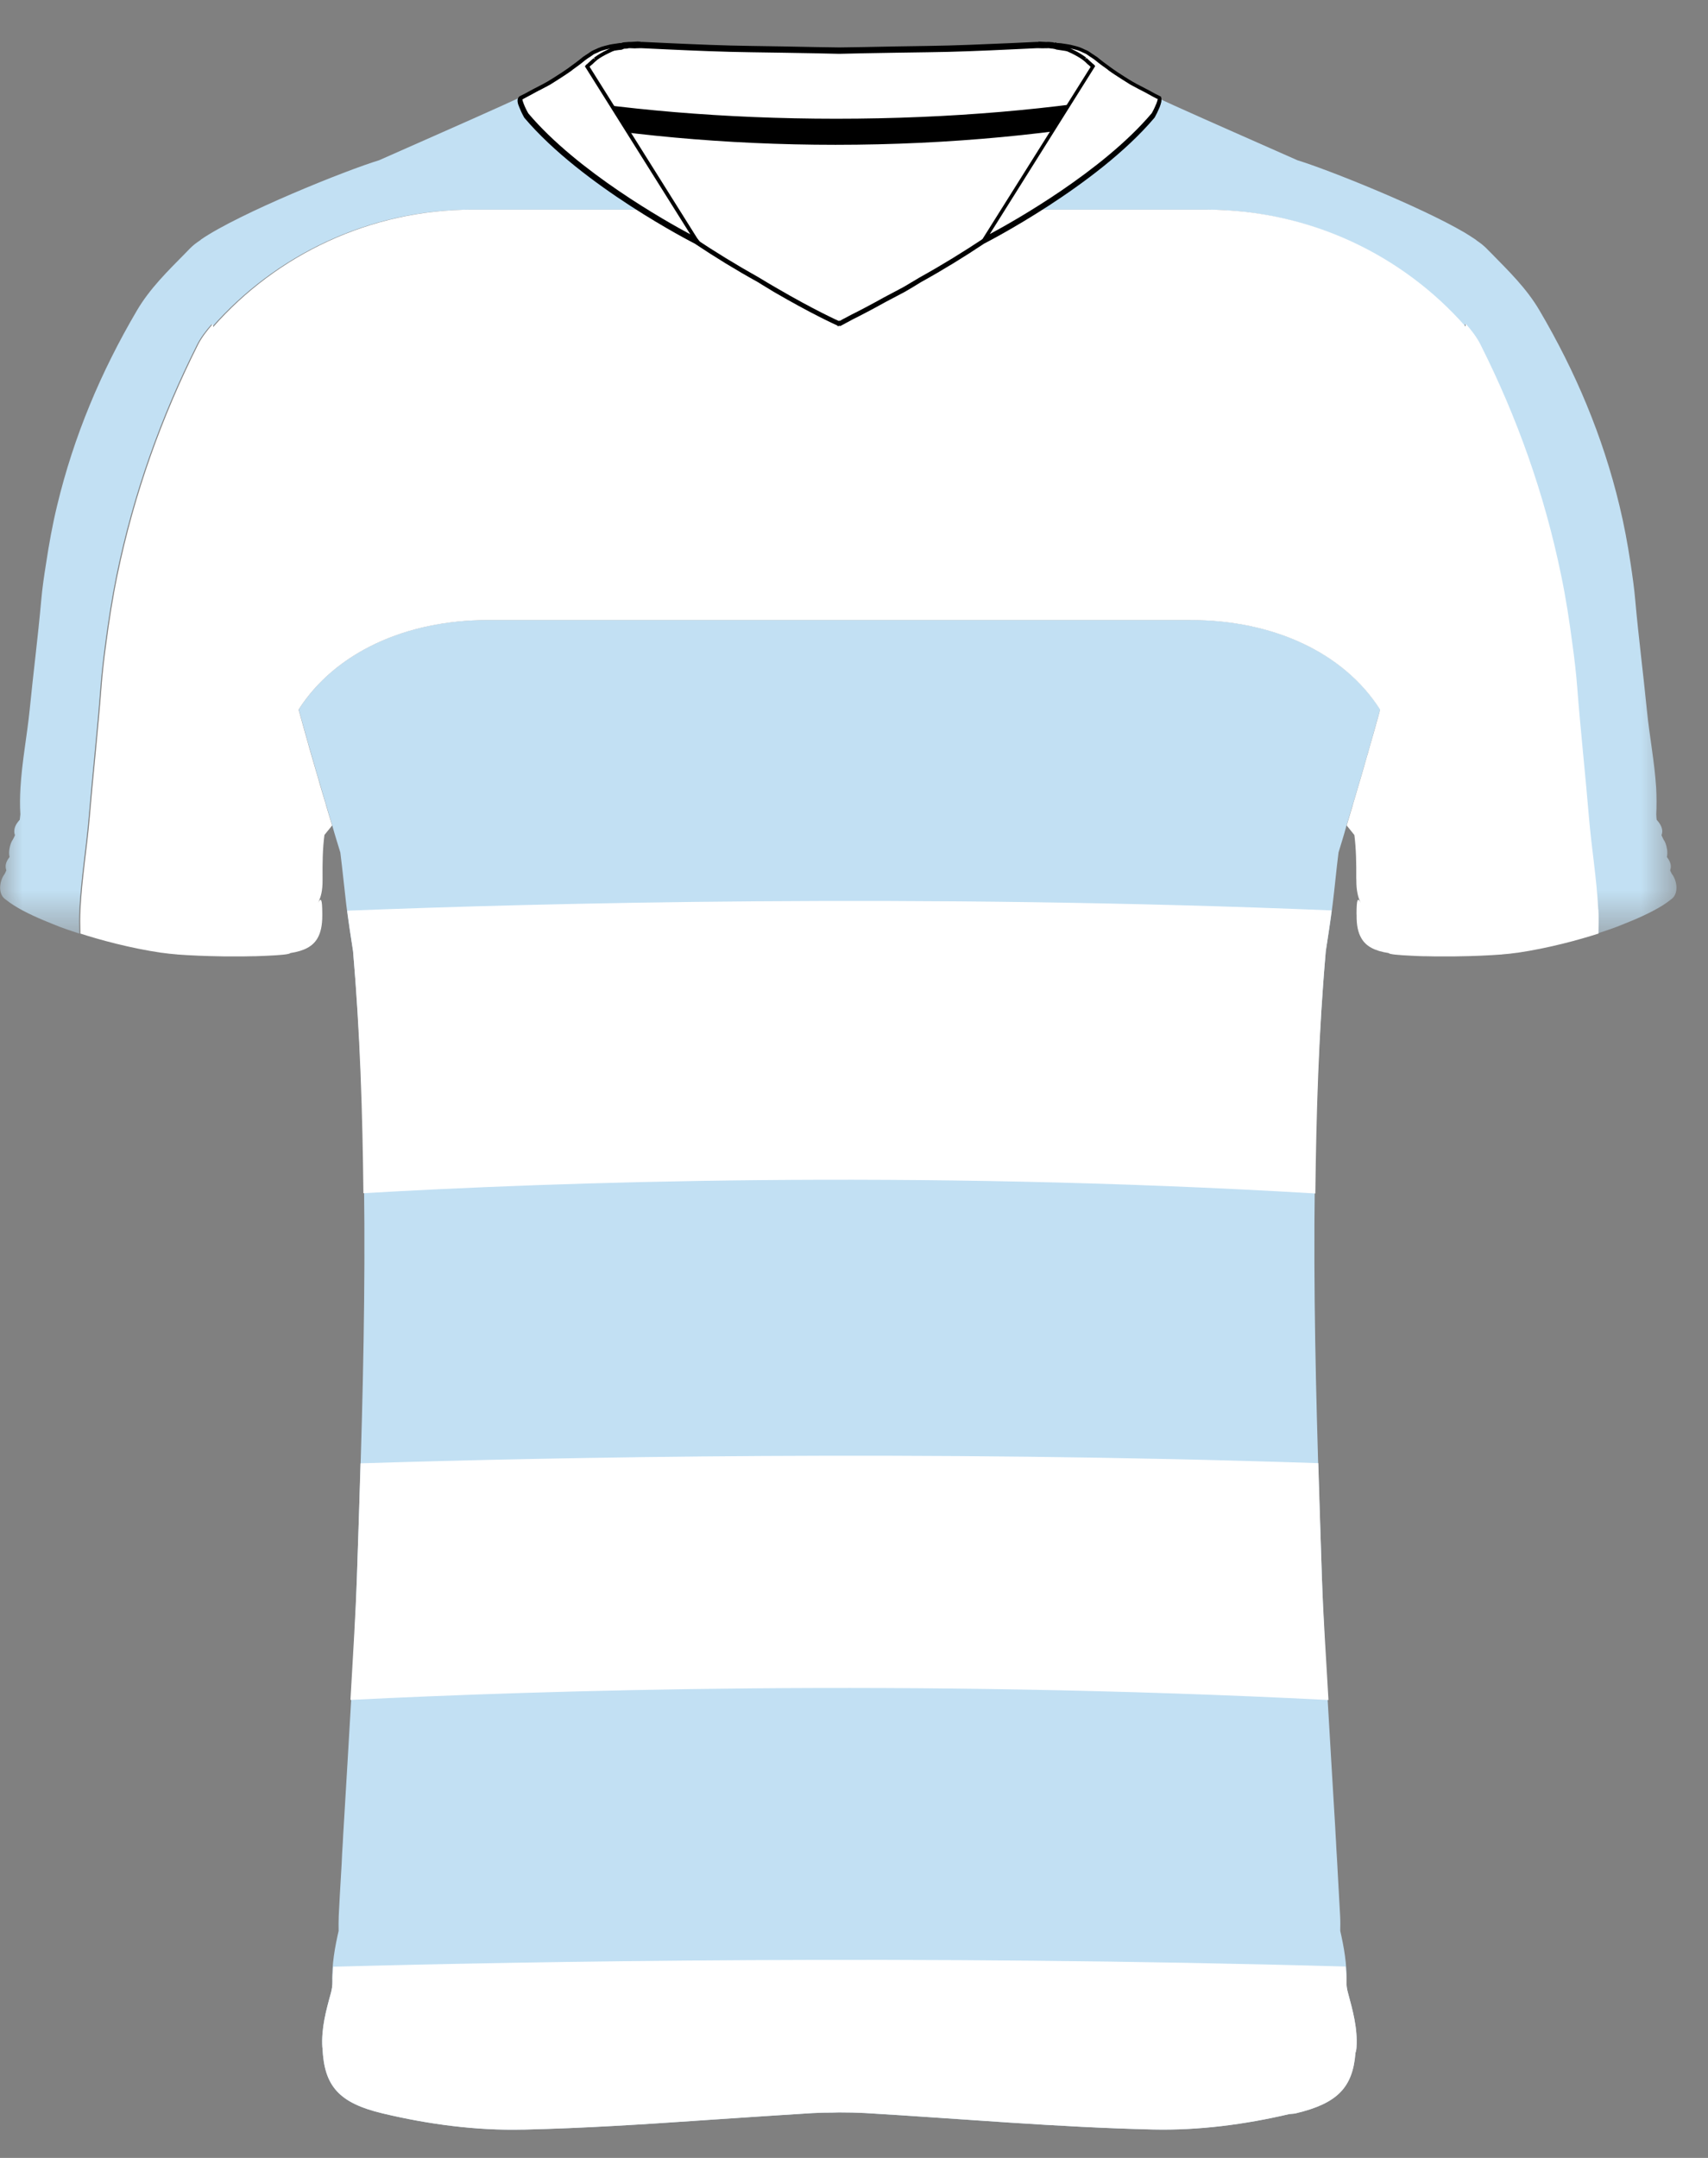 <?xml version="1.0" encoding="UTF-8"?>
<svg version="1.1" viewBox="0 0 38 48" xmlns="http://www.w3.org/2000/svg" xmlns:xlink="http://www.w3.org/1999/xlink">
<rect x="0" y="0" width="38" height="48" fill="#808080" stroke="none"/>
<title>PICTO MAILLOT</title>
<desc>Created with Sketch.</desc>
<defs>
<polygon id="a" points="0 1.857 37.295 1.857 37.295 21.468 0 21.468"/>
</defs>
<g fill="none" fill-rule="evenodd">
<g transform="translate(-722 -302)">
<g transform="translate(0 88)">
<g transform="translate(639 204)">
<g transform="translate(83 9)">
<g transform="translate(0 .298)">
<mask id="b" fill="white">
<use xlink:href="#a"/>
</mask>
<path d="m37.204 20.155c-0.011-0.017-0.029-0.05-0.046-0.092 0.009-0.027 0.013-0.052 0.015-0.079 0.002-0.075-0.032-0.148-0.087-0.219 0.011-0.054 0.011-0.113 0.004-0.171-0.002-0.004-0.002-0.01-0.004-0.013-0.011-0.077-0.036-0.152-0.076-0.206-0.009-0.019-0.027-0.054-0.044-0.094 0.011-0.031 0.017-0.06 0.017-0.09-0.002-0.088-0.051-0.173-0.125-0.254-0.004-0.04-0.008-0.083-0.009-0.121 0.009-0.198 0.008-0.39-0.002-0.587-0.036-0.581-0.15-1.156-0.207-1.735-0.08-0.812-0.186-1.621-0.258-2.435-0.023-0.275-0.063-0.548-0.104-0.821-0.065-0.431-0.144-0.86-0.247-1.285-0.37-1.544-0.979-2.986-1.78-4.346-0.285-0.487-0.682-0.873-1.07-1.269-0.04-0.038-0.078-0.079-0.116-0.117-0.027-0.029-0.065-0.058-0.104-0.092-0.038-0.029-0.082-0.06-0.129-0.092 0 0 0.048 0.033 0-0.004-0.072-0.05-0.154-0.1-0.247-0.158-1.007-0.59-3.067-1.41-3.718-1.608-1.887-0.838-3.838-1.675-4.758-2.194-0.257-0.146-0.595-0.21-0.921-0.215-0.112 0.004-0.218 0.01-0.323 0.023-1.406 0.185-2.81 0.277-4.216 0.283-1.404-0.006-2.808-0.098-4.214-0.283-0.103-0.013-0.213-0.019-0.321-0.023-0.329 0.006-0.667 0.069-0.925 0.215-0.918 0.519-2.869 1.356-4.756 2.194-0.713 0.215-3.103 1.173-3.965 1.765v0.004c-0.048 0.033-0.091 0.063-0.129 0.092-0.04 0.033-0.076 0.063-0.104 0.092-0.038 0.038-0.078 0.079-0.114 0.117-0.39 0.396-0.787 0.783-1.073 1.269-0.8 1.36-1.408 2.802-1.778 4.346-0.103 0.425-0.18 0.854-0.245 1.285-0.044 0.273-0.084 0.546-0.108 0.821-0.072 0.813-0.177 1.623-0.257 2.435-0.059 0.579-0.171 1.154-0.205 1.735-0.011 0.196-0.015 0.388-0.002 0.587-0.004 0.038-0.008 0.081-0.013 0.121-0.074 0.081-0.122 0.163-0.122 0.254-0.002 0.031 0.004 0.06 0.015 0.09-0.017 0.04-0.034 0.075-0.046 0.094-0.038 0.054-0.063 0.129-0.076 0.206-0.002 0.004-0.002 0.01-0.002 0.013-0.009 0.058-0.009 0.117 0.004 0.171-0.055 0.071-0.091 0.144-0.087 0.219 0 0.027 0.006 0.052 0.015 0.079-0.019 0.042-0.032 0.075-0.046 0.092-0.053 0.073-0.087 0.177-0.092 0.277-0.003 0.1 0.023 0.198 0.097 0.26 0.008 0.006 0.017 0.013 0.025 0.019 0.112 0.09 0.247 0.175 0.39 0.25 0.302 0.16 0.629 0.283 0.809 0.356 0.074 0.029 0.232 0.085 0.441 0.152-0.004-0.181-0.008-0.36 0.002-0.538 0.034-0.688 0.15-1.369 0.207-2.052 0.08-0.962 0.188-1.919 0.26-2.881 0.025-0.325 0.063-0.648 0.106-0.971 0.068-0.512 0.146-1.017 0.249-1.521 0.376-1.825 0.99-3.533 1.797-5.14 0.082-0.162 0.198-0.31 0.323-0.452v-0.004c0.004 0.023 0.006 0.044 0.008 0.067 1.404-1.592 3.473-2.61 5.778-2.61h16.31c2.314 0 4.381 1.01 5.78 2.598 0.002-0.019 0.004-0.037 0.008-0.056 0 0.002 0 0.002 0.002 0.004 0.125 0.142 0.239 0.29 0.321 0.452 0.807 1.608 1.421 3.315 1.797 5.14 0.103 0.504 0.18 1.01 0.247 1.521 0.046 0.323 0.084 0.646 0.108 0.971 0.074 0.962 0.18 1.919 0.26 2.881 0.057 0.685 0.175 1.363 0.207 2.052 0.009 0.179 0.006 0.358 0.002 0.538 0.207-0.067 0.365-0.123 0.441-0.152 0.18-0.073 0.507-0.196 0.807-0.356 0.144-0.075 0.279-0.158 0.391-0.25 0.008-0.006 0.017-0.012 0.025-0.019 0.074-0.062 0.101-0.16 0.097-0.26-0.004-0.1-0.04-0.204-0.092-0.277" fill="#C2E0F3" mask="url(#b)"/>
</g>
<path d="m25.758 3.21c-0.213-0.1-0.422-0.21-0.621-0.329-0.059-0.035-0.12-0.071-0.177-0.11-0.103-0.063-0.201-0.129-0.298-0.2-0.104-0.075-0.209-0.148-0.306-0.233-0.034-0.027-0.068-0.046-0.104-0.069-0.03-0.021-0.059-0.044-0.093-0.062-0.034-0.019-0.074-0.035-0.11-0.052-0.032-0.013-0.063-0.027-0.093-0.037-0.042-0.013-0.084-0.025-0.127-0.035-0.032-0.01-0.067-0.017-0.099-0.023-0.046-0.008-0.091-0.013-0.139-0.017l-0.032-0.006c0.002 0.002 0.004 0.002 0.006 0.004-0.006-0.002-0.011-0.002-0.017-0.002-0.004 0-0.008-0.002-0.013-0.002 0.002 0 0.002 0 0.004 0.002h-0.002c-0.023-0.01-0.038-0.017-0.061-0.025-0.009-0.002-0.017-0.002-0.027-0.002-0.011-0.002-0.023-0.004-0.034-0.004 0.002 0 0.004 0.002 0.006 0.002-0.009 0-0.019-0.002-0.029-0.002-0.006-0.002-0.011-0.004-0.017-0.008h-0.019-0.017-0.029c-0.03 0-0.059 0.002-0.089 0.004-0.034-0.002-0.072-0.004-0.11-0.004-0.013 0-0.029-0.002-0.046 0-0.809 0.035-1.621 0.081-2.43 0.09-0.654 0.008-1.307 0.023-1.961 0.035-0.652-0.012-1.305-0.027-1.959-0.035-0.809-0.01-1.619-0.056-2.428-0.09-0.017-0.002-0.032 0-0.048 0-0.038 0-0.074 0.002-0.108 0.004-0.03-0.002-0.059-0.004-0.089-0.004-0.017-0.002-0.032 0-0.046 0h-0.019c-0.008 0.004-0.011 0.006-0.019 0.008-0.009 0-0.017 0.002-0.029 0.002 0.002 0 0.004-0.002 0.006-0.002-0.011 0-0.021 0.002-0.034 0.004 0.004-0.002 0.006-0.002 0.008-0.004-0.009 0-0.019 0.002-0.027 0.002-0.025 0.008-0.04 0.017-0.061 0.025-0.009 0.002-0.019 0.002-0.029 0.002h-0.004c-0.011 0.002-0.021 0.004-0.029 0.006-0.048 0.004-0.093 0.01-0.139 0.017-0.034 0.006-0.068 0.013-0.101 0.023-0.044 0.01-0.084 0.021-0.125 0.035-0.03 0.01-0.063 0.023-0.093 0.037-0.038 0.017-0.076 0.033-0.112 0.052-0.032 0.017-0.061 0.04-0.091 0.062-0.036 0.023-0.072 0.042-0.104 0.069-0.099 0.085-0.201 0.158-0.306 0.233-0.097 0.071-0.198 0.137-0.298 0.2-0.059 0.038-0.118 0.075-0.177 0.11-0.201 0.119-0.408 0.229-0.621 0.329-0.009 0.006-0.009 0.027-0.008 0.048 0.002 0.01 0.006 0.023 0.009 0.037 0.004 0.015 0.011 0.035 0.019 0.054 0.021 0.06 0.055 0.133 0.103 0.221 0.002 0.002 0.002 0.004 0.002 0.004h0.002c1.29 1.527 3.756 2.777 3.756 2.777l-0.002-0.002c0.431 0.287 0.902 0.579 1.417 0.865 0.122 0.073 0.251 0.152 0.363 0.217 0.868 0.508 1.4 0.742 1.406 0.744h0.002c0.004 0 0.008-0.002 0.011-0.006 0.006 0.004 0.009 0.006 0.011 0.006 0.021-0.01 0.076-0.038 0.264-0.138 0.175-0.087 0.418-0.213 0.722-0.383 0.12-0.065 0.257-0.137 0.41-0.217 0.021-0.013 0.042-0.023 0.067-0.037 0.099-0.06 0.203-0.123 0.31-0.187 0.517-0.288 0.986-0.579 1.419-0.867l-0.002 0.004s2.462-1.25 3.754-2.775c0 0 0.002 0 0.002-0.002 0.017-0.033 0.03-0.062 0.046-0.09 0.023-0.046 0.042-0.085 0.053-0.119 0.011-0.029 0.021-0.056 0.027-0.075 0.004-0.012 0.006-0.023 0.008-0.033 0.002-0.019 0.004-0.04-0.006-0.046" fill="#fff"/>
<path d="m26.492 14.79h-15.635c-1.82 0-3.397 0.715-4.212 1.992 0.298 1.079 0.566 1.975 0.745 2.573 0.067 0.242 0.131 0.437 0.182 0.608 0.048 0.385 0.086 0.769 0.131 1.154 0.042 0.348 0.097 0.692 0.152 1.04 0.397 4.617 0.247 9.248 0.087 13.873-0.063 1.873-0.186 3.739-0.296 5.61-0.008 0.113-0.013 0.227-0.019 0.342-0.006 0.079-0.009 0.16-0.015 0.24-0.006 0.148-0.013 0.296-0.023 0.446-0.019 0.319-0.038 0.638-0.053 0.958-0.004 0.117-0.004 0.223-0.002 0.323-0.084 0.369-0.152 0.742-0.139 1.125 0.002 0.085-0.011 0.171-0.032 0.252-0.11 0.396-0.217 0.792-0.192 1.212 0 0.008 0.004 0.013 0.004 0.021 0.036 0.842 0.365 1.219 1.338 1.45 1.013 0.242 2.082 0.385 3.122 0.36h0.009 0.025c1.319-0.031 2.633-0.115 3.95-0.206 0.821-0.054 1.643-0.112 2.462-0.16 0.144-0.008 0.291-0.01 0.433-0.012 0.049 0 0.101-0.004 0.15-0.004 0.194 0 0.39 0.004 0.583 0.015 2.138 0.125 4.273 0.317 6.411 0.365 1.009 0.023 2.044-0.112 3.029-0.344 0.048-0.006 0.093-0.004 0.139-0.015 0.931-0.221 1.269-0.577 1.33-1.346 0.013-0.037 0.021-0.079 0.023-0.125 0.027-0.419-0.082-0.815-0.19-1.212-0.023-0.081-0.036-0.167-0.032-0.252 0.011-0.383-0.055-0.756-0.139-1.125 0.002-0.1 0.004-0.206-0.002-0.323-0.017-0.319-0.036-0.638-0.053-0.958-0.008-0.15-0.015-0.298-0.025-0.446-0.006-0.081-0.009-0.162-0.013-0.24-0.008-0.115-0.013-0.229-0.019-0.342-0.11-1.871-0.234-3.736-0.298-5.61-0.158-4.625-0.31-9.256 0.089-13.873 0.053-0.348 0.11-0.692 0.152-1.04 0.048-0.385 0.082-0.769 0.131-1.154 0.051-0.171 0.114-0.365 0.18-0.608 0.182-0.598 0.448-1.494 0.747-2.573-0.815-1.277-2.394-1.992-4.214-1.992" fill="#C2E0F3"/>
<path d="m7.415 44.748c-0.008 0.11-0.023 0.215-0.019 0.327 0.002 0.085-0.011 0.171-0.032 0.252-0.11 0.396-0.217 0.792-0.192 1.212 0 0.008 0.002 0.012 0.004 0.019 0.036 0.844 0.365 1.221 1.338 1.452 1.013 0.242 2.082 0.385 3.122 0.36h0.009 0.025c1.319-0.031 2.633-0.115 3.95-0.206 0.821-0.054 1.643-0.112 2.462-0.162 0.144-0.008 0.289-0.01 0.433-0.01 0.049 0 0.101-0.004 0.15-0.004 0.194 0 0.388 0.004 0.583 0.013 2.138 0.127 4.273 0.317 6.411 0.367 1.009 0.023 2.044-0.112 3.029-0.344 0.048-0.006 0.093-0.004 0.139-0.015 0.931-0.221 1.271-0.577 1.33-1.346 0.013-0.037 0.021-0.079 0.023-0.125 0.027-0.419-0.082-0.815-0.19-1.212-0.023-0.081-0.036-0.167-0.032-0.252 0.004-0.112-0.011-0.219-0.019-0.331-9.515-0.271-18.326-0.11-22.523 0.004" fill="#fff"/>
<path d="m8.021 33.55c-0.025 0.829-0.049 1.654-0.078 2.481-0.032 0.927-0.095 1.854-0.146 2.781 4.195-0.21 12.413-0.475 21.759 0.002-0.051-0.927-0.118-1.854-0.148-2.783-0.029-0.829-0.051-1.656-0.078-2.485-8.848-0.296-17.005-0.131-21.308 0.004" fill="#fff"/>
<path d="m7.724 21.256c0.04 0.3 0.084 0.6 0.131 0.902 0.154 1.79 0.211 3.587 0.23 5.383 4.237-0.246 12.173-0.531 21.179 0.006 0.021-1.798 0.076-3.596 0.232-5.388 0.046-0.302 0.093-0.606 0.131-0.908-9.177-0.381-17.645-0.162-21.903 0.006" fill="#fff"/>
<path d="m35.558 21.228c-0.034-0.688-0.15-1.367-0.207-2.052-0.08-0.962-0.186-1.919-0.26-2.881-0.025-0.325-0.063-0.648-0.108-0.971-0.067-0.512-0.144-1.019-0.249-1.521-0.374-1.827-0.988-3.533-1.796-5.14-0.082-0.162-0.196-0.31-0.321-0.454l-0.004-0.002c-0.004 0.015-0.006 0.035-0.009 0.054-1.398-1.587-3.464-2.598-5.776-2.598h-16.31c-2.305 0-4.372 1.017-5.774 2.61-0.004-0.023-0.008-0.046-0.011-0.065 0 0-0.002 0-0.002 0.002-0.123 0.144-0.241 0.292-0.323 0.454-0.806 1.608-1.421 3.313-1.796 5.14-0.104 0.502-0.182 1.01-0.249 1.521-0.044 0.323-0.082 0.646-0.106 0.971-0.072 0.962-0.18 1.919-0.26 2.881-0.057 0.683-0.173 1.363-0.207 2.052-0.009 0.179-0.006 0.358-0.002 0.537 0.435 0.14 1.108 0.325 1.805 0.427h0.008c0.099 0.015 0.217 0.027 0.338 0.037h0.004c0.002 0.002 0.006 0.002 0.009 0.002 0.289 0.021 0.619 0.035 0.952 0.04 0.03 0 0.059 0.002 0.089 0.002h0.16 0.152 0.114c0.07-0.002 0.139-0.002 0.205-0.004h0.053c0.087-0.004 0.173-0.006 0.251-0.01 0.308-0.013 0.519-0.033 0.528-0.06 0.314-0.048 0.505-0.15 0.61-0.335 0.07-0.123 0.104-0.285 0.104-0.494v-0.013-0.044c-0.002-0.321-0.027-0.356-0.095-0.231 0.032-0.062 0.059-0.135 0.076-0.215 0.017-0.081 0.025-0.173 0.025-0.279-0.002-0.004 0-0.008 0-0.013v-0.044c-0.002-0.321 0-0.642 0.042-0.96 0.044-0.054 0.091-0.112 0.141-0.173 0.004-0.006 0.008-0.01 0.011-0.015 0.002-0.004 0.006-0.008 0.009-0.012 0.004-0.004 0.006-0.008 0.009-0.012-0.038-0.125-0.08-0.265-0.125-0.415-0.006-0.015-0.008-0.031-0.013-0.048-0.042-0.138-0.086-0.287-0.133-0.444-0.013-0.046-0.025-0.088-0.038-0.135-0.046-0.152-0.089-0.31-0.139-0.477-0.015-0.054-0.032-0.112-0.049-0.169-0.038-0.142-0.082-0.288-0.123-0.438-0.025-0.087-0.049-0.175-0.074-0.265-0.038-0.137-0.027-0.096-0.051-0.185 0.817-1.277 2.394-1.992 4.214-1.992h15.635c1.82 0 3.399 0.715 4.212 1.992-0.019 0.079-0.011 0.048-0.049 0.185-0.027 0.09-0.049 0.179-0.074 0.265-0.044 0.15-0.084 0.296-0.125 0.438-0.015 0.058-0.032 0.115-0.049 0.169-0.046 0.167-0.093 0.325-0.137 0.477-0.013 0.046-0.027 0.088-0.04 0.135-0.046 0.158-0.091 0.306-0.131 0.444-0.006 0.017-0.009 0.033-0.013 0.048-0.044 0.15-0.087 0.29-0.125 0.415l0.011 0.012c0.002 0.006 0.006 0.008 0.006 0.012 0.006 0.006 0.009 0.01 0.013 0.015 0.049 0.062 0.095 0.119 0.141 0.175 0.04 0.315 0.044 0.637 0.042 0.958 0 0.015 0.002 0.029 0.002 0.044v0.013c0 0.106 0.008 0.198 0.025 0.279 0.015 0.081 0.04 0.154 0.074 0.215-0.068-0.125-0.093-0.09-0.095 0.231 0 0.015 0.002 0.031 0.002 0.044v0.013c-0.002 0.21 0.032 0.371 0.103 0.494 0.104 0.185 0.298 0.287 0.612 0.335 0.008 0.027 0.217 0.046 0.526 0.06 0.076 0.004 0.162 0.008 0.251 0.01h0.051c0.068 0.002 0.137 0.004 0.207 0.004h0.112 0.152 0.16c0.03 0 0.063-0.002 0.091-0.002 0.331-0.004 0.663-0.019 0.95-0.04h0.011c0-0.002 0.002-0.002 0.002-0.002 0.123-0.01 0.239-0.021 0.34-0.037h0.008c0.697-0.102 1.368-0.287 1.805-0.427 0.004-0.179 0.008-0.358-0.002-0.537" fill="#fff"/>
<path d="m18.664 8.101l0.006 0.002 0.009-0.002h0.002l0.236-0.125c0.148-0.075 0.393-0.2 0.72-0.383l0.477-0.254c0.097-0.058 0.203-0.121 0.308-0.185 0.486-0.271 0.961-0.562 1.415-0.865l0.281-0.188-0.038 0.062c0.646-0.352 2.461-1.41 3.496-2.629 0.009-0.021 0.019-0.042 0.032-0.067 0.027-0.056 0.046-0.094 0.059-0.129 0.008-0.023 0.017-0.048 0.023-0.067l0.002-0.013c-0.194-0.09-0.39-0.194-0.591-0.315-0.061-0.035-0.12-0.071-0.179-0.108-0.103-0.065-0.203-0.135-0.302-0.206l-0.048-0.033c-0.087-0.063-0.177-0.131-0.262-0.202-0.019-0.017-0.04-0.029-0.063-0.042l-0.063-0.042c-0.019-0.015-0.038-0.027-0.059-0.038-0.027-0.015-0.053-0.027-0.08-0.038l-0.027-0.012c-0.029-0.012-0.059-0.023-0.089-0.035-0.038-0.013-0.078-0.023-0.118-0.035-0.032-0.008-0.065-0.013-0.097-0.019h-0.008l-0.205-0.031c-0.004 0-0.015-0.006-0.027-0.01l-0.063-0.012v0.002l-0.046-0.006c-0.019-0.004-0.029-0.004-0.036-0.004l-0.142 0.002c-0.027 0-0.048-0.002-0.078-0.002h-0.027-0.019c-0.19 0.008-0.382 0.017-0.572 0.027-0.61 0.029-1.241 0.056-1.86 0.063-0.475 0.006-0.95 0.015-1.425 0.023l-0.534 0.012-0.538-0.012c-0.475-0.008-0.95-0.017-1.423-0.023-0.621-0.008-1.252-0.035-1.86-0.063-0.19-0.01-0.382-0.019-0.574-0.027h-0.017-0.029c-0.027 0-0.051 0-0.078 0.002l-0.027 0.002-0.093-0.004h-0.019-0.027l-0.03 0.008-0.074 0.004c-0.006 0.002-0.009 0.004-0.013 0.006-0.009 0.004-0.021 0.01-0.032 0.013l-0.017 0.004-0.059 0.006c-0.048 0.006-0.089 0.013-0.133 0.019-0.034 0.006-0.067 0.012-0.097 0.019-0.042 0.012-0.082 0.021-0.122 0.035-0.027 0.012-0.057 0.023-0.087 0.035l-0.023 0.01c-0.029 0.013-0.057 0.025-0.082 0.04-0.021 0.012-0.042 0.023-0.061 0.038l-0.027 0.019c-0.013 0.008-0.027 0.017-0.038 0.025-0.019 0.013-0.04 0.023-0.061 0.04-0.086 0.071-0.177 0.138-0.264 0.202l-0.044 0.033c-0.101 0.071-0.2 0.14-0.304 0.206-0.057 0.035-0.118 0.073-0.179 0.108-0.198 0.119-0.397 0.225-0.591 0.315 0 0.006 0.002 0.012 0.002 0.019 0.004 0.012 0.009 0.025 0.013 0.038 0.03 0.075 0.065 0.146 0.106 0.223 1.049 1.238 2.913 2.312 3.526 2.644l-0.025-0.044 0.232 0.154c0.464 0.31 0.925 0.59 1.414 0.863l0.099 0.058c0.091 0.056 0.18 0.112 0.264 0.16 0.766 0.446 1.264 0.681 1.374 0.731l0.004-0.002zm-0.021 0.156l-0.019-0.019c-0.067-0.029-0.578-0.263-1.406-0.744-0.084-0.05-0.175-0.106-0.266-0.162l-0.097-0.06c-0.484-0.267-0.944-0.55-1.406-0.858l-0.006-0.002c-0.025-0.013-2.493-1.273-3.777-2.792l-0.009-0.015c-0.046-0.083-0.082-0.162-0.108-0.231-0.011-0.029-0.019-0.046-0.023-0.06-0.004-0.017-0.008-0.033-0.009-0.046-0.004-0.033-0.008-0.096 0.046-0.119 0.201-0.094 0.41-0.206 0.616-0.327 0.059-0.035 0.116-0.069 0.175-0.108 0.099-0.063 0.2-0.127 0.296-0.198l0.044-0.033c0.086-0.063 0.175-0.127 0.257-0.196 0.025-0.021 0.051-0.038 0.076-0.054l0.057-0.037c0.025-0.019 0.049-0.035 0.074-0.05 0.03-0.015 0.063-0.031 0.095-0.044l0.023-0.01c0.032-0.013 0.065-0.027 0.097-0.04 0.044-0.013 0.089-0.023 0.133-0.035 0.036-0.01 0.068-0.017 0.104-0.023 0.048-0.008 0.095-0.015 0.142-0.021l0.07-0.012c0.011-0.006 0.023-0.01 0.038-0.015l0.017-0.004 0.12-0.01h0.046l0.167-0.01-0.009 0.006 0.055-0.004-0.015 0.008h0.019 0.029c0.192 0.008 0.382 0.017 0.574 0.027 0.608 0.027 1.237 0.056 1.856 0.063 0.475 0.006 0.948 0.015 1.423 0.025l0.536 0.008 0.532-0.008c0.475-0.01 0.95-0.019 1.425-0.025 0.618-0.008 1.246-0.037 1.856-0.063 0.188-0.01 0.382-0.019 0.572-0.027h0.03 0.017 0.002l-0.017-0.008 0.182 0.01 0.029-0.002h0.029l0.108 0.01 0.002 0.012 0.002-0.006-0.002 0.012 0.019 0.002 0.004-0.017 0.03 0.006c0.013 0.004 0.025 0.01 0.034 0.013l0.055 0.008c0.061 0.008 0.106 0.015 0.156 0.023 0.032 0.006 0.068 0.013 0.104 0.023 0.044 0.012 0.087 0.023 0.129 0.035 0.034 0.013 0.067 0.027 0.099 0.04l0.025 0.012c0.032 0.013 0.065 0.027 0.093 0.042 0.027 0.015 0.051 0.031 0.074 0.05l0.057 0.037c0.025 0.015 0.051 0.033 0.078 0.054 0.082 0.069 0.167 0.133 0.253 0.196l0.048 0.035c0.097 0.069 0.196 0.133 0.296 0.196 0.057 0.037 0.114 0.073 0.173 0.108 0.211 0.125 0.414 0.231 0.616 0.327h0.002c0.049 0.023 0.046 0.085 0.044 0.113-0.002 0.015-0.004 0.025-0.006 0.037-0.008 0.031-0.019 0.06-0.03 0.09-0.015 0.035-0.034 0.077-0.057 0.125-0.019 0.038-0.032 0.063-0.049 0.094l-0.011 0.015c-1.282 1.515-3.747 2.775-3.773 2.788l-0.008 0.004c-0.452 0.302-0.925 0.592-1.406 0.858-0.104 0.063-0.209 0.129-0.31 0.187l-0.07 0.04-0.408 0.215c-0.329 0.183-0.576 0.31-0.724 0.383l-0.287 0.154-0.017-0.008-0.03 0.012z" fill="#000"/>
<path d="m11.825 3.087c-0.078 0.04-0.154 0.087-0.234 0.123-0.009 0.006-0.009 0.027-0.008 0.05 0.002 0.01 0.006 0.023 0.009 0.035 0.004 0.015 0.011 0.037 0.019 0.056 0.021 0.058 0.055 0.131 0.103 0.221 0.002 0.002 0.002 0.002 0.002 0.004h0.002c0.009 0.013 0.025 0.025 0.034 0.037 2.048 0.381 4.361 0.608 6.836 0.608 2.559 0 4.944-0.242 7.043-0.646l0.044-0.09c0.023-0.044 0.042-0.085 0.053-0.119 0.011-0.027 0.021-0.056 0.027-0.075 0.004-0.01 0.006-0.021 0.008-0.031 0.002-0.021 0.004-0.042-0.006-0.048-0.093-0.042-0.18-0.094-0.27-0.14-1.984 0.354-4.328 0.569-6.882 0.569-2.508 0-4.82-0.208-6.781-0.552" fill="#000"/>
<path d="m11.611 3.31c0.023 0.06 0.055 0.131 0.104 0.221 0.002 0.002 0.002 0.004 0.002 0.006h0.002c1.288 1.525 3.754 2.775 3.754 2.775l-0.002-0.002c0.433 0.287 0.902 0.577 1.417 0.865 0.123 0.075 0.251 0.152 0.365 0.217 0.868 0.508 1.398 0.742 1.404 0.746l0.002-0.002v0.002c0.004-0.002 0.008-0.004 0.013-0.006 0.006 0.002 0.009 0.004 0.011 0.006 0.019-0.012 0.076-0.042 0.262-0.14 0.175-0.087 0.418-0.213 0.722-0.383 0.122-0.065 0.257-0.135 0.41-0.217 0.023-0.012 0.042-0.025 0.067-0.038 0.099-0.058 0.205-0.121 0.31-0.185 0.519-0.288 0.988-0.579 1.419-0.865l-0.002 0.002s2.462-1.248 3.754-2.773c0-0.002 0.002-0.002 0.002-0.002 0.019-0.033 0.032-0.062 0.046-0.092 0.023-0.044 0.042-0.087 0.055-0.119 0.011-0.029 0.019-0.056 0.025-0.075 0.004-0.012 0.006-0.023 0.008-0.033 0.002-0.021 0.004-0.04-0.006-0.044-0.213-0.1-0.42-0.212-0.621-0.331-0.059-0.035-0.118-0.071-0.177-0.108-0.101-0.065-0.201-0.131-0.298-0.2-0.104-0.075-0.207-0.15-0.306-0.233-0.034-0.029-0.068-0.048-0.104-0.071-0.029-0.019-0.059-0.044-0.091-0.062-0.036-0.021-0.076-0.035-0.112-0.052-0.032-0.013-0.061-0.027-0.093-0.038-0.04-0.012-0.084-0.023-0.125-0.033-0.034-0.008-0.067-0.015-0.101-0.021-0.044-0.01-0.091-0.015-0.137-0.021l-0.034-0.006c0.002 0.002 0.004 0.002 0.006 0.004-0.006 0-0.011 0-0.017-0.002-0.004 0-0.008 0-0.013-0.002 0.002 0.002 0.002 0.002 0.004 0.002-0.019-0.002-0.042-0.004-0.063-0.006 0.123 0.044 0.236 0.087 0.334 0.137h0.002c0.104 0.05 0.196 0.102 0.274 0.16 0.013 0.008 0.021 0.017 0.034 0.027 0.046 0.037 0.086 0.073 0.123 0.113 0.013 0.013 0.032 0.025 0.044 0.038 0.046 0.056 0.078 0.113 0.106 0.173 0.004 0.01 0.011 0.017 0.015 0.029 0.013 0.033 0.017 0.067 0.023 0.104 0.114 0.187-0.511 1.173-1.756 2.261-0.969 0.848-2.316 1.758-3.984 2.404v-0.019c-0.004 0.002-0.009 0.006-0.015 0.01-0.006-0.004-0.011-0.008-0.015-0.01v0.019c-1.668-0.644-3.013-1.554-3.984-2.402-1.244-1.089-1.87-2.077-1.758-2.264 0.006-0.037 0.009-0.071 0.023-0.104 0.004-0.012 0.013-0.019 0.017-0.029 0.029-0.06 0.059-0.119 0.106-0.173 0.011-0.013 0.029-0.025 0.042-0.038 0.015-0.015 0.03-0.029 0.048-0.042 0.025-0.023 0.048-0.048 0.078-0.071 0.004-0.004 0.006-0.006 0.009-0.01 0.006-0.004 0.013-0.012 0.023-0.017 0.078-0.058 0.171-0.11 0.274-0.16h0.004c0.099-0.05 0.215-0.094 0.34-0.138-0.029 0.002-0.059 0.004-0.089 0.008v-0.002c-0.002 0.002-0.002 0.002-0.002 0.002-0.011 0-0.021 0.002-0.03 0.004-0.048 0.006-0.093 0.012-0.137 0.021-0.036 0.006-0.07 0.013-0.103 0.021-0.044 0.01-0.084 0.021-0.125 0.033-0.03 0.012-0.063 0.025-0.091 0.038-0.04 0.017-0.076 0.031-0.114 0.052-0.032 0.017-0.061 0.042-0.091 0.062-0.034 0.023-0.072 0.042-0.103 0.071-0.099 0.083-0.203 0.158-0.308 0.233-0.095 0.069-0.198 0.135-0.298 0.2-0.059 0.037-0.116 0.073-0.177 0.108-0.201 0.119-0.407 0.231-0.621 0.331-0.009 0.004-0.009 0.023-0.008 0.046 0.002 0.012 0.006 0.023 0.009 0.038 0.004 0.013 0.011 0.033 0.019 0.052" fill="#fff"/>
<path d="m15.473 6.319l-0.798-1.269-1.613-2.569c0.011-0.015 0.03-0.027 0.044-0.04 0.015-0.012 0.03-0.027 0.046-0.04 0.027-0.025 0.049-0.048 0.078-0.071 0.004-0.002 0.008-0.006 0.011-0.008 0.006-0.008 0.013-0.015 0.023-0.021 0.078-0.056 0.171-0.108 0.272-0.158 0.002-0.002 0.002-0.002 0.004-0.002 0.104-0.048 0.222-0.096 0.351-0.138v-0.002c0.002 0 0.004 0 0.006-0.002 0.004 0 0.008-0.002 0.011-0.004-0.04 0.002-0.078 0.006-0.118 0.01 0 0 0.002 0 0.002-0.002-0.002 0.002-0.004 0.002-0.006 0.002-0.008 0-0.015 0.002-0.025 0.004h-0.004c-0.048 0.006-0.091 0.012-0.139 0.021-0.032 0.004-0.067 0.012-0.099 0.019-0.044 0.01-0.086 0.021-0.127 0.035-0.03 0.013-0.061 0.025-0.093 0.037-0.025 0.012-0.051 0.025-0.076 0.037-0.011 0.006-0.023 0.01-0.034 0.017-0.009 0.004-0.015 0.01-0.025 0.015-0.023 0.013-0.046 0.029-0.068 0.046-0.027 0.017-0.053 0.035-0.08 0.052-0.008 0.006-0.017 0.012-0.025 0.017-0.097 0.083-0.201 0.158-0.304 0.233-0.099 0.071-0.198 0.137-0.3 0.202-0.057 0.035-0.116 0.073-0.175 0.106-0.099 0.06-0.2 0.106-0.298 0.16-0.108 0.058-0.213 0.119-0.323 0.171-0.011 0.004-0.011 0.027-0.008 0.052 0.002 0.01 0.004 0.025 0.009 0.04 0.004 0.015 0.011 0.037 0.019 0.054 0.021 0.06 0.055 0.133 0.103 0.223 0.002 0.002 0.002 0.002 0.002 0.004 1.292 1.525 3.758 2.775 3.758 2.775l-0.002-0.004z" fill="#fff"/>
<path d="m11.622 3.205c0 0.004 0 0.01 0.002 0.015 0 0.01 0.004 0.019 0.008 0.033s0.009 0.029 0.015 0.044l0.004 0.01c0.023 0.062 0.057 0.135 0.103 0.215 1.094 1.296 3.072 2.406 3.604 2.69l-2.345-3.736 0.019-0.025c0.006-0.01 0.017-0.019 0.029-0.025 0.006-0.006 0.011-0.01 0.015-0.015 0.015-0.013 0.029-0.025 0.042-0.038 0.017-0.015 0.027-0.021 0.036-0.033 0.017-0.015 0.034-0.031 0.051-0.044l0.036 0.025-0.027-0.035c0.008-0.008 0.015-0.013 0.025-0.019 0.076-0.056 0.169-0.11 0.279-0.162l0.009-0.008h0.004c0.013-0.006 0.029-0.013 0.044-0.019-0.017 0.004-0.032 0.008-0.048 0.012-0.04 0.01-0.084 0.021-0.122 0.033-0.027 0.008-0.053 0.019-0.078 0.031l-0.011 0.006c-0.027 0.012-0.049 0.023-0.076 0.033l-0.015 0.008c-0.008 0.002-0.013 0.004-0.019 0.008-0.002 0.002-0.006 0.004-0.009 0.008l-0.008 0.006c-0.021 0.013-0.038 0.025-0.055 0.038l-0.049 0.031c-0.015 0.01-0.03 0.021-0.046 0.033-0.004 0.002-0.008 0.004-0.011 0.008-0.004 0.002-0.006 0.004-0.009 0.006-0.087 0.075-0.182 0.142-0.274 0.208l-0.032 0.027c-0.097 0.069-0.194 0.131-0.304 0.202-0.059 0.037-0.116 0.073-0.175 0.11-0.065 0.035-0.129 0.069-0.196 0.104-0.034 0.015-0.07 0.035-0.106 0.054-0.032 0.019-0.067 0.035-0.099 0.054-0.067 0.037-0.133 0.073-0.201 0.108l-0.009 0.004zm3.99 3.233l-0.156-0.079c-0.025-0.012-2.489-1.271-3.77-2.785l-0.008-0.015c-0.046-0.081-0.08-0.158-0.106-0.223l-0.004-0.012c-0.006-0.015-0.011-0.033-0.015-0.046-0.006-0.017-0.009-0.033-0.011-0.046-0.002-0.017-0.006-0.05 0.006-0.073v-0.012l0.025-0.012c0.076-0.035 0.148-0.075 0.22-0.115 0.034-0.019 0.067-0.035 0.101-0.054 0.036-0.019 0.072-0.038 0.11-0.056 0.063-0.033 0.125-0.065 0.188-0.102 0.057-0.035 0.116-0.069 0.173-0.108 0.108-0.067 0.203-0.131 0.298-0.198l0.036-0.027c0.089-0.063 0.18-0.131 0.266-0.204 0.006-0.006 0.013-0.01 0.019-0.013 0.025-0.017 0.042-0.027 0.057-0.038l0.048-0.031c0.019-0.013 0.036-0.025 0.055-0.038 0.011-0.008 0.019-0.013 0.025-0.017 0.009-0.004 0.017-0.008 0.025-0.012l0.011-0.006c0.027-0.01 0.053-0.023 0.08-0.035l0.011-0.006c0.029-0.012 0.055-0.023 0.084-0.033 0.044-0.013 0.086-0.025 0.129-0.035 0.034-0.01 0.07-0.017 0.103-0.023 0.048-0.008 0.093-0.015 0.141-0.021l0.04-0.006v0.002l0.019-0.002c0.03-0.004 0.063-0.006 0.093-0.008l0.207-0.008-0.215 0.098c-0.129 0.044-0.243 0.088-0.34 0.137l-0.009 0.004c-0.108 0.052-0.192 0.1-0.262 0.152-0.006 0.004-0.009 0.008-0.013 0.013-0.008 0.008-0.011 0.01-0.017 0.013-0.015 0.012-0.03 0.027-0.044 0.04-0.011 0.01-0.021 0.021-0.032 0.031-0.019 0.013-0.032 0.027-0.046 0.038l-0.017 0.017 2.39 3.808 0.106 0.142z" fill="#000"/>
<path d="m21.908 6.319l0.796-1.269 1.615-2.569c-0.011-0.015-0.03-0.027-0.044-0.04-0.015-0.012-0.032-0.027-0.046-0.04-0.029-0.025-0.051-0.048-0.08-0.071-0.004-0.002-0.006-0.006-0.009-0.008-0.008-0.008-0.013-0.015-0.023-0.021-0.078-0.056-0.171-0.108-0.274-0.158 0-0.002 0-0.002-0.002-0.002-0.104-0.048-0.222-0.096-0.351-0.138v-0.002c-0.002 0-0.004 0-0.006-0.002-0.004 0-0.008-0.002-0.011-0.004 0.04 0.002 0.078 0.006 0.116 0.01v-0.002c0.002 0.002 0.004 0.002 0.004 0.002 0.009 0 0.017 0.002 0.025 0.004h0.004c0.048 0.006 0.093 0.012 0.139 0.021 0.034 0.004 0.068 0.012 0.101 0.019 0.044 0.01 0.084 0.021 0.125 0.035 0.03 0.013 0.063 0.025 0.093 0.037 0.025 0.012 0.051 0.025 0.078 0.037 0.009 0.006 0.023 0.01 0.034 0.017 0.008 0.004 0.015 0.01 0.023 0.015 0.025 0.013 0.046 0.029 0.07 0.046 0.027 0.017 0.051 0.035 0.08 0.052l0.023 0.017c0.097 0.083 0.201 0.158 0.306 0.233 0.099 0.071 0.198 0.137 0.298 0.202 0.059 0.035 0.118 0.073 0.177 0.106 0.097 0.06 0.198 0.106 0.298 0.16 0.108 0.058 0.211 0.119 0.323 0.171 0.011 0.004 0.009 0.027 0.008 0.052-0.002 0.01-0.006 0.025-0.009 0.04-0.004 0.015-0.013 0.037-0.019 0.054-0.021 0.06-0.055 0.133-0.104 0.223 0 0.002 0 0.002-0.002 0.004-1.292 1.525-3.756 2.775-3.756 2.775l0.002-0.004z" fill="#fff"/>
<path d="m25.749 3.201c-0.068-0.035-0.137-0.071-0.203-0.108-0.03-0.019-0.065-0.035-0.099-0.054-0.034-0.019-0.072-0.038-0.106-0.054-0.065-0.035-0.129-0.069-0.194-0.104-0.059-0.037-0.118-0.073-0.175-0.11-0.11-0.071-0.209-0.133-0.304-0.202l-0.032-0.027c-0.093-0.065-0.186-0.133-0.276-0.208-0.002-0.002-0.006-0.004-0.008-0.006-0.006-0.004-0.008-0.006-0.011-0.008-0.015-0.012-0.032-0.023-0.048-0.033l-0.048-0.031c-0.017-0.013-0.036-0.025-0.055-0.038l-0.008-0.006c-0.004-0.004-0.008-0.006-0.011-0.008-0.006-0.004-0.011-0.006-0.017-0.008l-0.015-0.008c-0.027-0.01-0.049-0.021-0.076-0.033l-0.011-0.006c-0.027-0.012-0.053-0.023-0.078-0.031-0.04-0.012-0.082-0.023-0.122-0.033-0.017-0.004-0.032-0.008-0.048-0.012 0.015 0.006 0.029 0.013 0.044 0.019h0.002l0.011 0.008c0.11 0.052 0.201 0.106 0.279 0.162 0.009 0.006 0.017 0.012 0.025 0.019l-0.027 0.035 0.036-0.025c0.017 0.013 0.034 0.029 0.049 0.044 0.009 0.012 0.021 0.017 0.036 0.033 0.013 0.013 0.029 0.025 0.042 0.038 0.006 0.006 0.011 0.01 0.017 0.015 0.009 0.006 0.021 0.015 0.029 0.025l0.019 0.025-2.345 3.736c0.532-0.285 2.508-1.394 3.604-2.69 0.046-0.081 0.078-0.154 0.103-0.215l0.004-0.01c0.006-0.015 0.011-0.031 0.015-0.044s0.006-0.023 0.008-0.033c0-0.006 0.002-0.012 0.002-0.015l-0.009-0.004zm-3.876 3.094l2.392-3.808c-0.006-0.006-0.013-0.012-0.019-0.017-0.011-0.012-0.025-0.025-0.044-0.038-0.013-0.01-0.021-0.021-0.032-0.031-0.015-0.013-0.029-0.029-0.044-0.04-0.006-0.004-0.009-0.006-0.017-0.013-0.004-0.006-0.008-0.01-0.015-0.013-0.07-0.052-0.154-0.1-0.26-0.152l-0.011-0.004c-0.097-0.048-0.209-0.092-0.34-0.137l-0.213-0.098 0.207 0.008c0.03 0.002 0.063 0.004 0.093 0.008l0.019 0.002v-0.002l0.04 0.006c0.046 0.006 0.091 0.013 0.139 0.021 0.034 0.006 0.07 0.013 0.104 0.023 0.042 0.01 0.086 0.021 0.129 0.035 0.029 0.01 0.055 0.021 0.084 0.033l0.011 0.006c0.025 0.012 0.053 0.025 0.08 0.035l0.011 0.006c0.008 0.004 0.015 0.008 0.025 0.012 0.006 0.004 0.011 0.01 0.025 0.017 0.019 0.013 0.036 0.025 0.055 0.038l0.048 0.031c0.015 0.012 0.032 0.021 0.057 0.038 0.006 0.004 0.011 0.008 0.019 0.013 0.086 0.073 0.177 0.14 0.266 0.204l0.036 0.027c0.093 0.067 0.188 0.131 0.296 0.198 0.057 0.038 0.118 0.073 0.175 0.108 0.061 0.037 0.125 0.069 0.188 0.102 0.036 0.017 0.074 0.037 0.108 0.056s0.067 0.035 0.103 0.054c0.07 0.04 0.144 0.081 0.218 0.115l0.025 0.012v0.012c0.013 0.023 0.009 0.056 0.008 0.073-0.002 0.013-0.006 0.029-0.011 0.046-0.004 0.013-0.009 0.031-0.017 0.046l-0.004 0.012c-0.025 0.065-0.061 0.142-0.106 0.223l-0.008 0.015c-1.281 1.514-3.743 2.773-3.768 2.785l-0.156 0.079 0.104-0.142z" fill="#000"/>
</g>
</g>
</g>
</g>
</g>
</svg>
